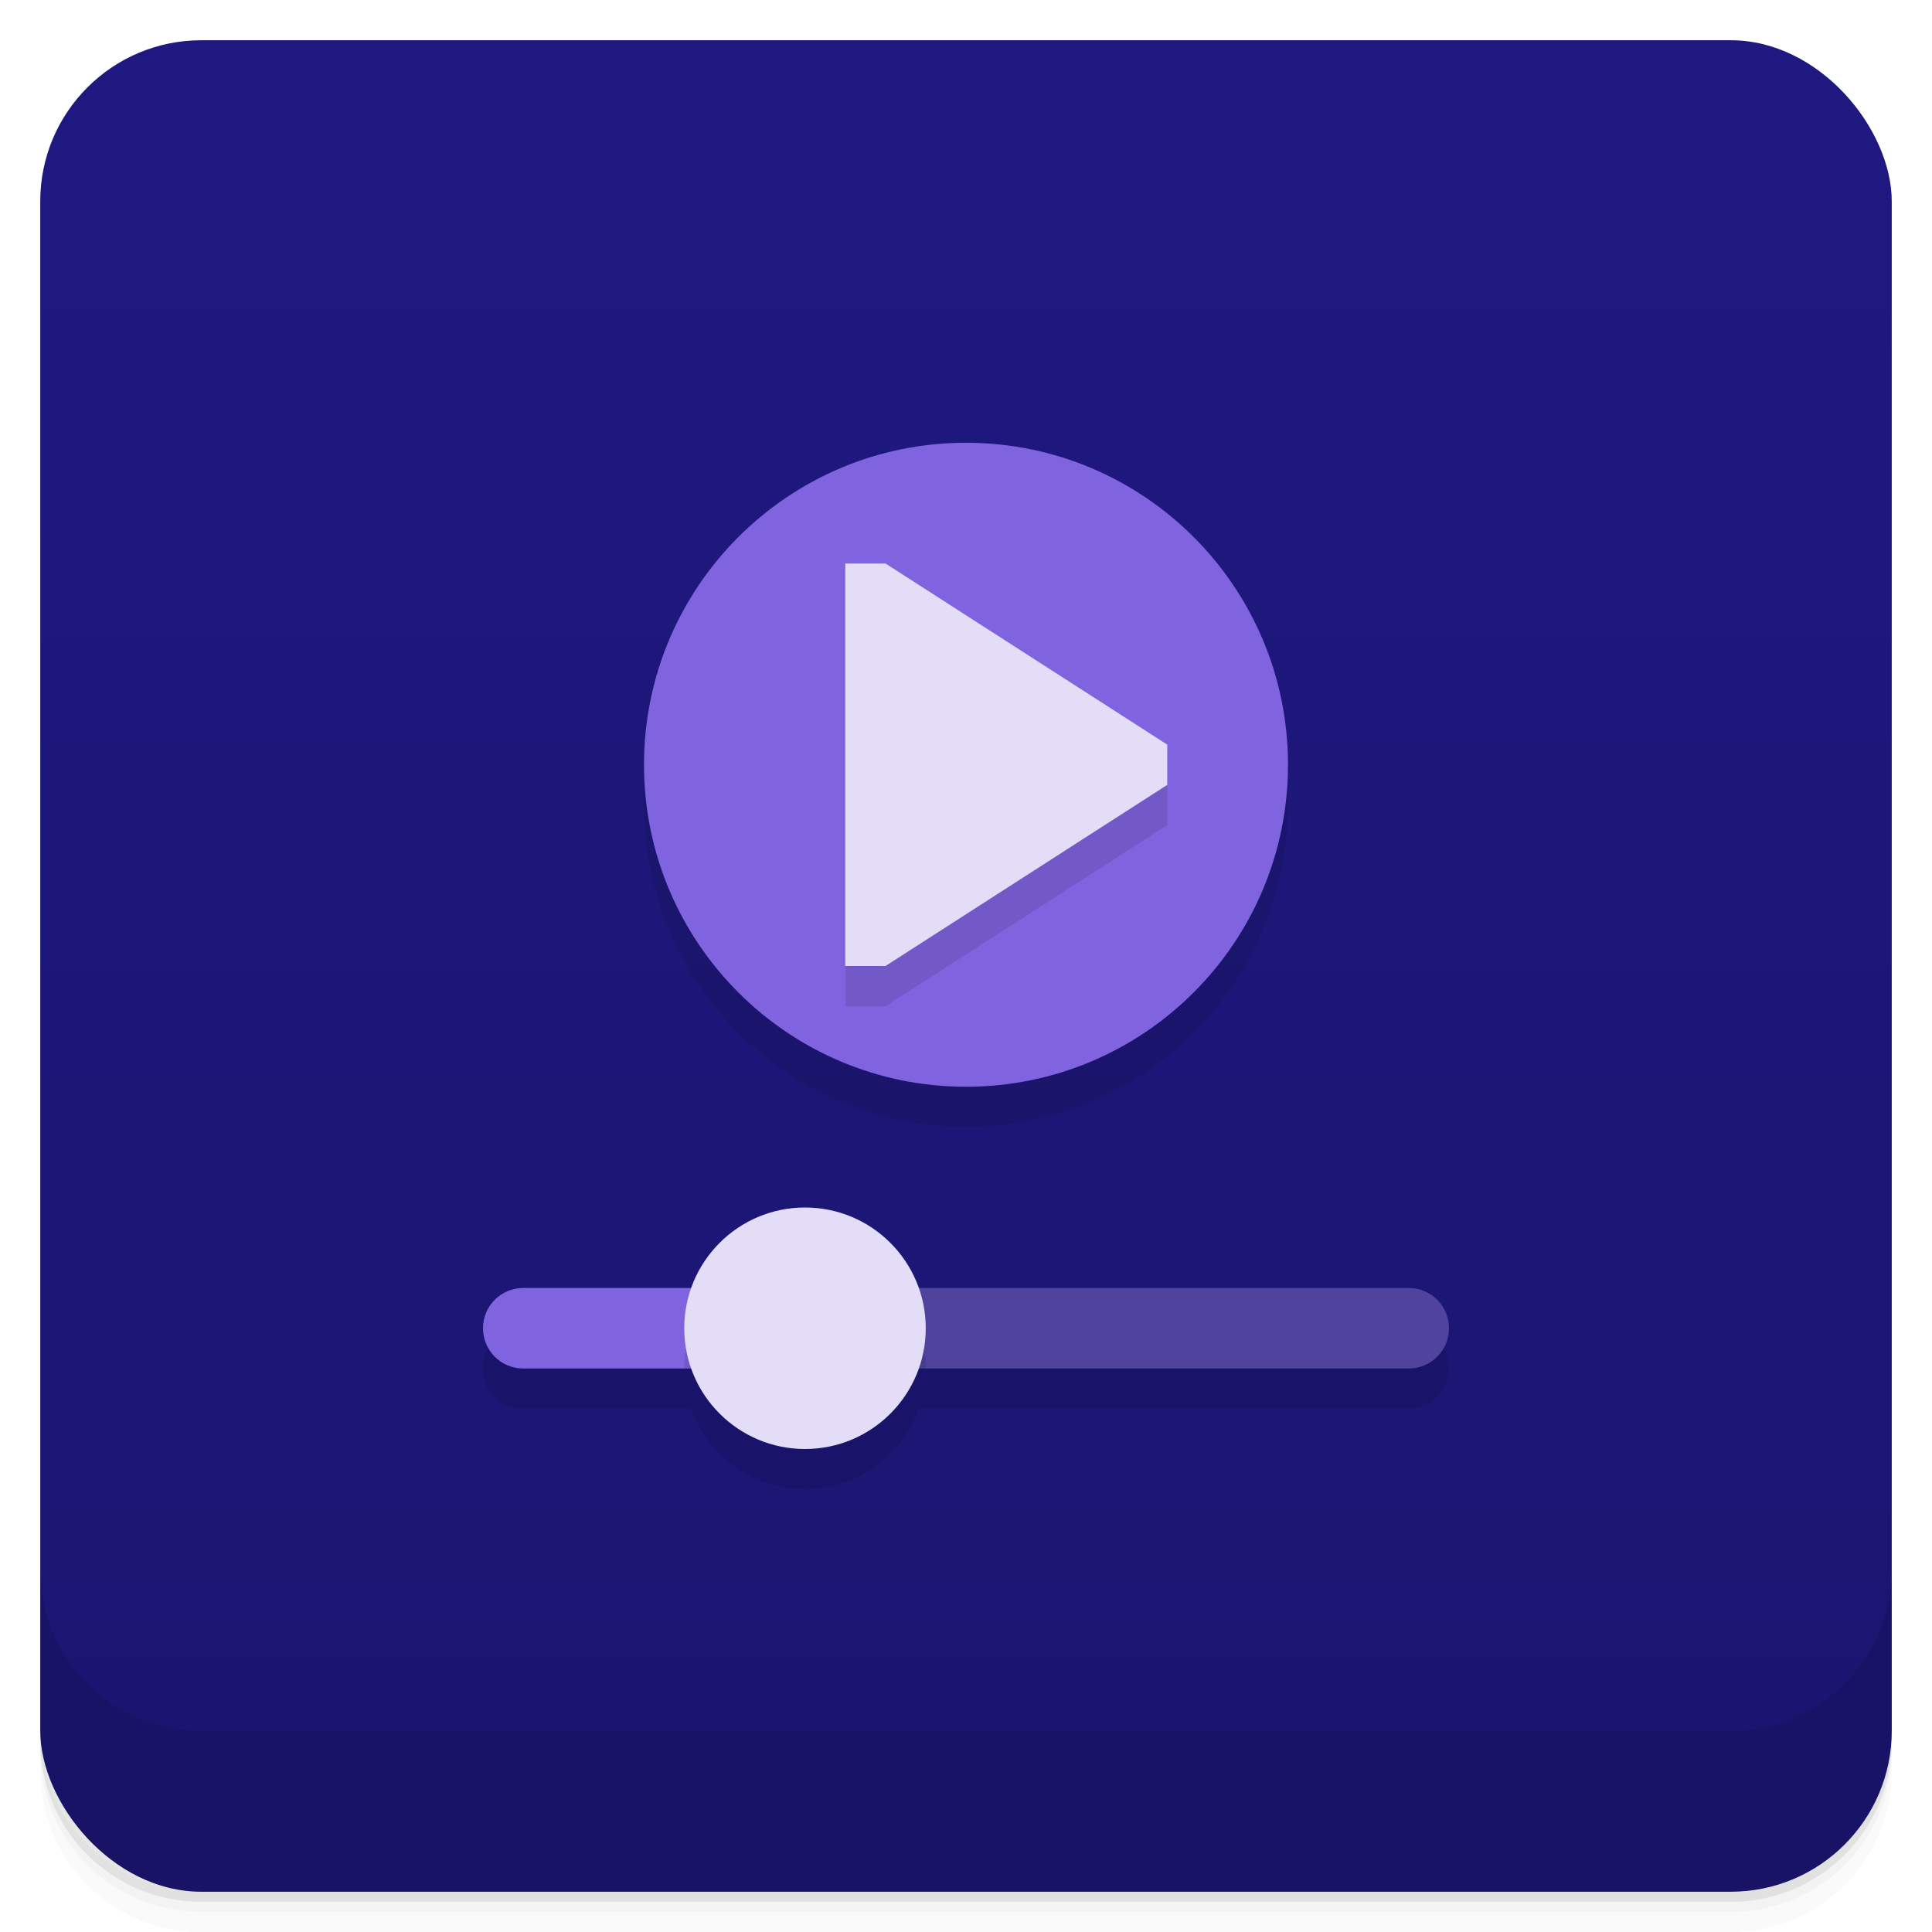 <svg version="1.1" viewBox="0 0 48 48" xmlns="http://www.w3.org/2000/svg">
 <defs>
  <linearGradient id="bg" x2="0" y1="1" y2="47" gradientUnits="userSpaceOnUse">
   <stop style="stop-color:#1f1881" offset="0"/>
   <stop style="stop-color:#1b1570" offset="1"/>
  </linearGradient>
 </defs>
 <path d="m1 43v0.25c0 2.216 1.784 4 4 4h38c2.216 0 4-1.784 4-4v-0.25c0 2.216-1.784 4-4 4h-38c-2.216 0-4-1.784-4-4zm0 0.5v0.5c0 2.216 1.784 4 4 4h38c2.216 0 4-1.784 4-4v-0.5c0 2.216-1.784 4-4 4h-38c-2.216 0-4-1.784-4-4z" style="opacity:.02"/>
 <path d="m1 43.25v0.25c0 2.216 1.784 4 4 4h38c2.216 0 4-1.784 4-4v-0.25c0 2.216-1.784 4-4 4h-38c-2.216 0-4-1.784-4-4z" style="opacity:.05"/>
 <path d="m1 43v0.25c0 2.216 1.784 4 4 4h38c2.216 0 4-1.784 4-4v-0.25c0 2.216-1.784 4-4 4h-38c-2.216 0-4-1.784-4-4z" style="opacity:.1"/>
 <rect x="1" y="1" width="46" height="46" rx="4" style="fill:url(#bg)"/>
 <path d="m1 39v4c0 2.216 1.784 4 4 4h38c2.216 0 4-1.784 4-4v-4c0 2.216-1.784 4-4 4h-38c-2.216 0-4-1.784-4-4z" style="opacity:.1"/>
 <path d="m24 12c-4.418 0-8 3.582-8 8s3.582 8 8 8 8-3.582 8-8-3.582-8-8-8zm-4 19c-1.27 0.002-2.401 0.803-2.824 2h-4.176c-0.554 0-1 0.446-1 1s0.446 1 1 1h4.174c0.424 1.198 1.556 1.999 2.826 2 1.27-0.002 2.401-0.803 2.824-2h12.176c0.554 0 1-0.446 1-1s-0.446-1-1-1h-12.174c-0.424-1.198-1.556-1.999-2.826-2z" style="opacity:.1"/>
 <path d="m20 32h15c0.554 0 1 0.446 1 1s-0.446 1-1 1h-15z" style="fill:#50439d"/>
 <path d="m24 11c-4.418 0-8 3.582-8 8s3.582 8 8 8 8-3.582 8-8-3.582-8-8-8z" style="fill:#8063de"/>
 <path d="m21 15h1l7 4.5v1l-7 4.5h-1z" style="opacity:.1"/>
 <path d="m21 14h1l7 4.5v1l-7 4.5h-1z" style="fill:#e3ddf8"/>
 <path d="m13 32c-0.554 0-1 0.446-1 1s0.446 1 1 1h7v-2z" style="fill:#8063de"/>
 <path d="m17.768 32a3 3 0 0 0-0.768 2h6a3 3 0 0 0-0.77-2z" style="opacity:.1"/>
 <circle cx="20" cy="33" r="3" style="fill:#e3ddf8"/>
</svg>
